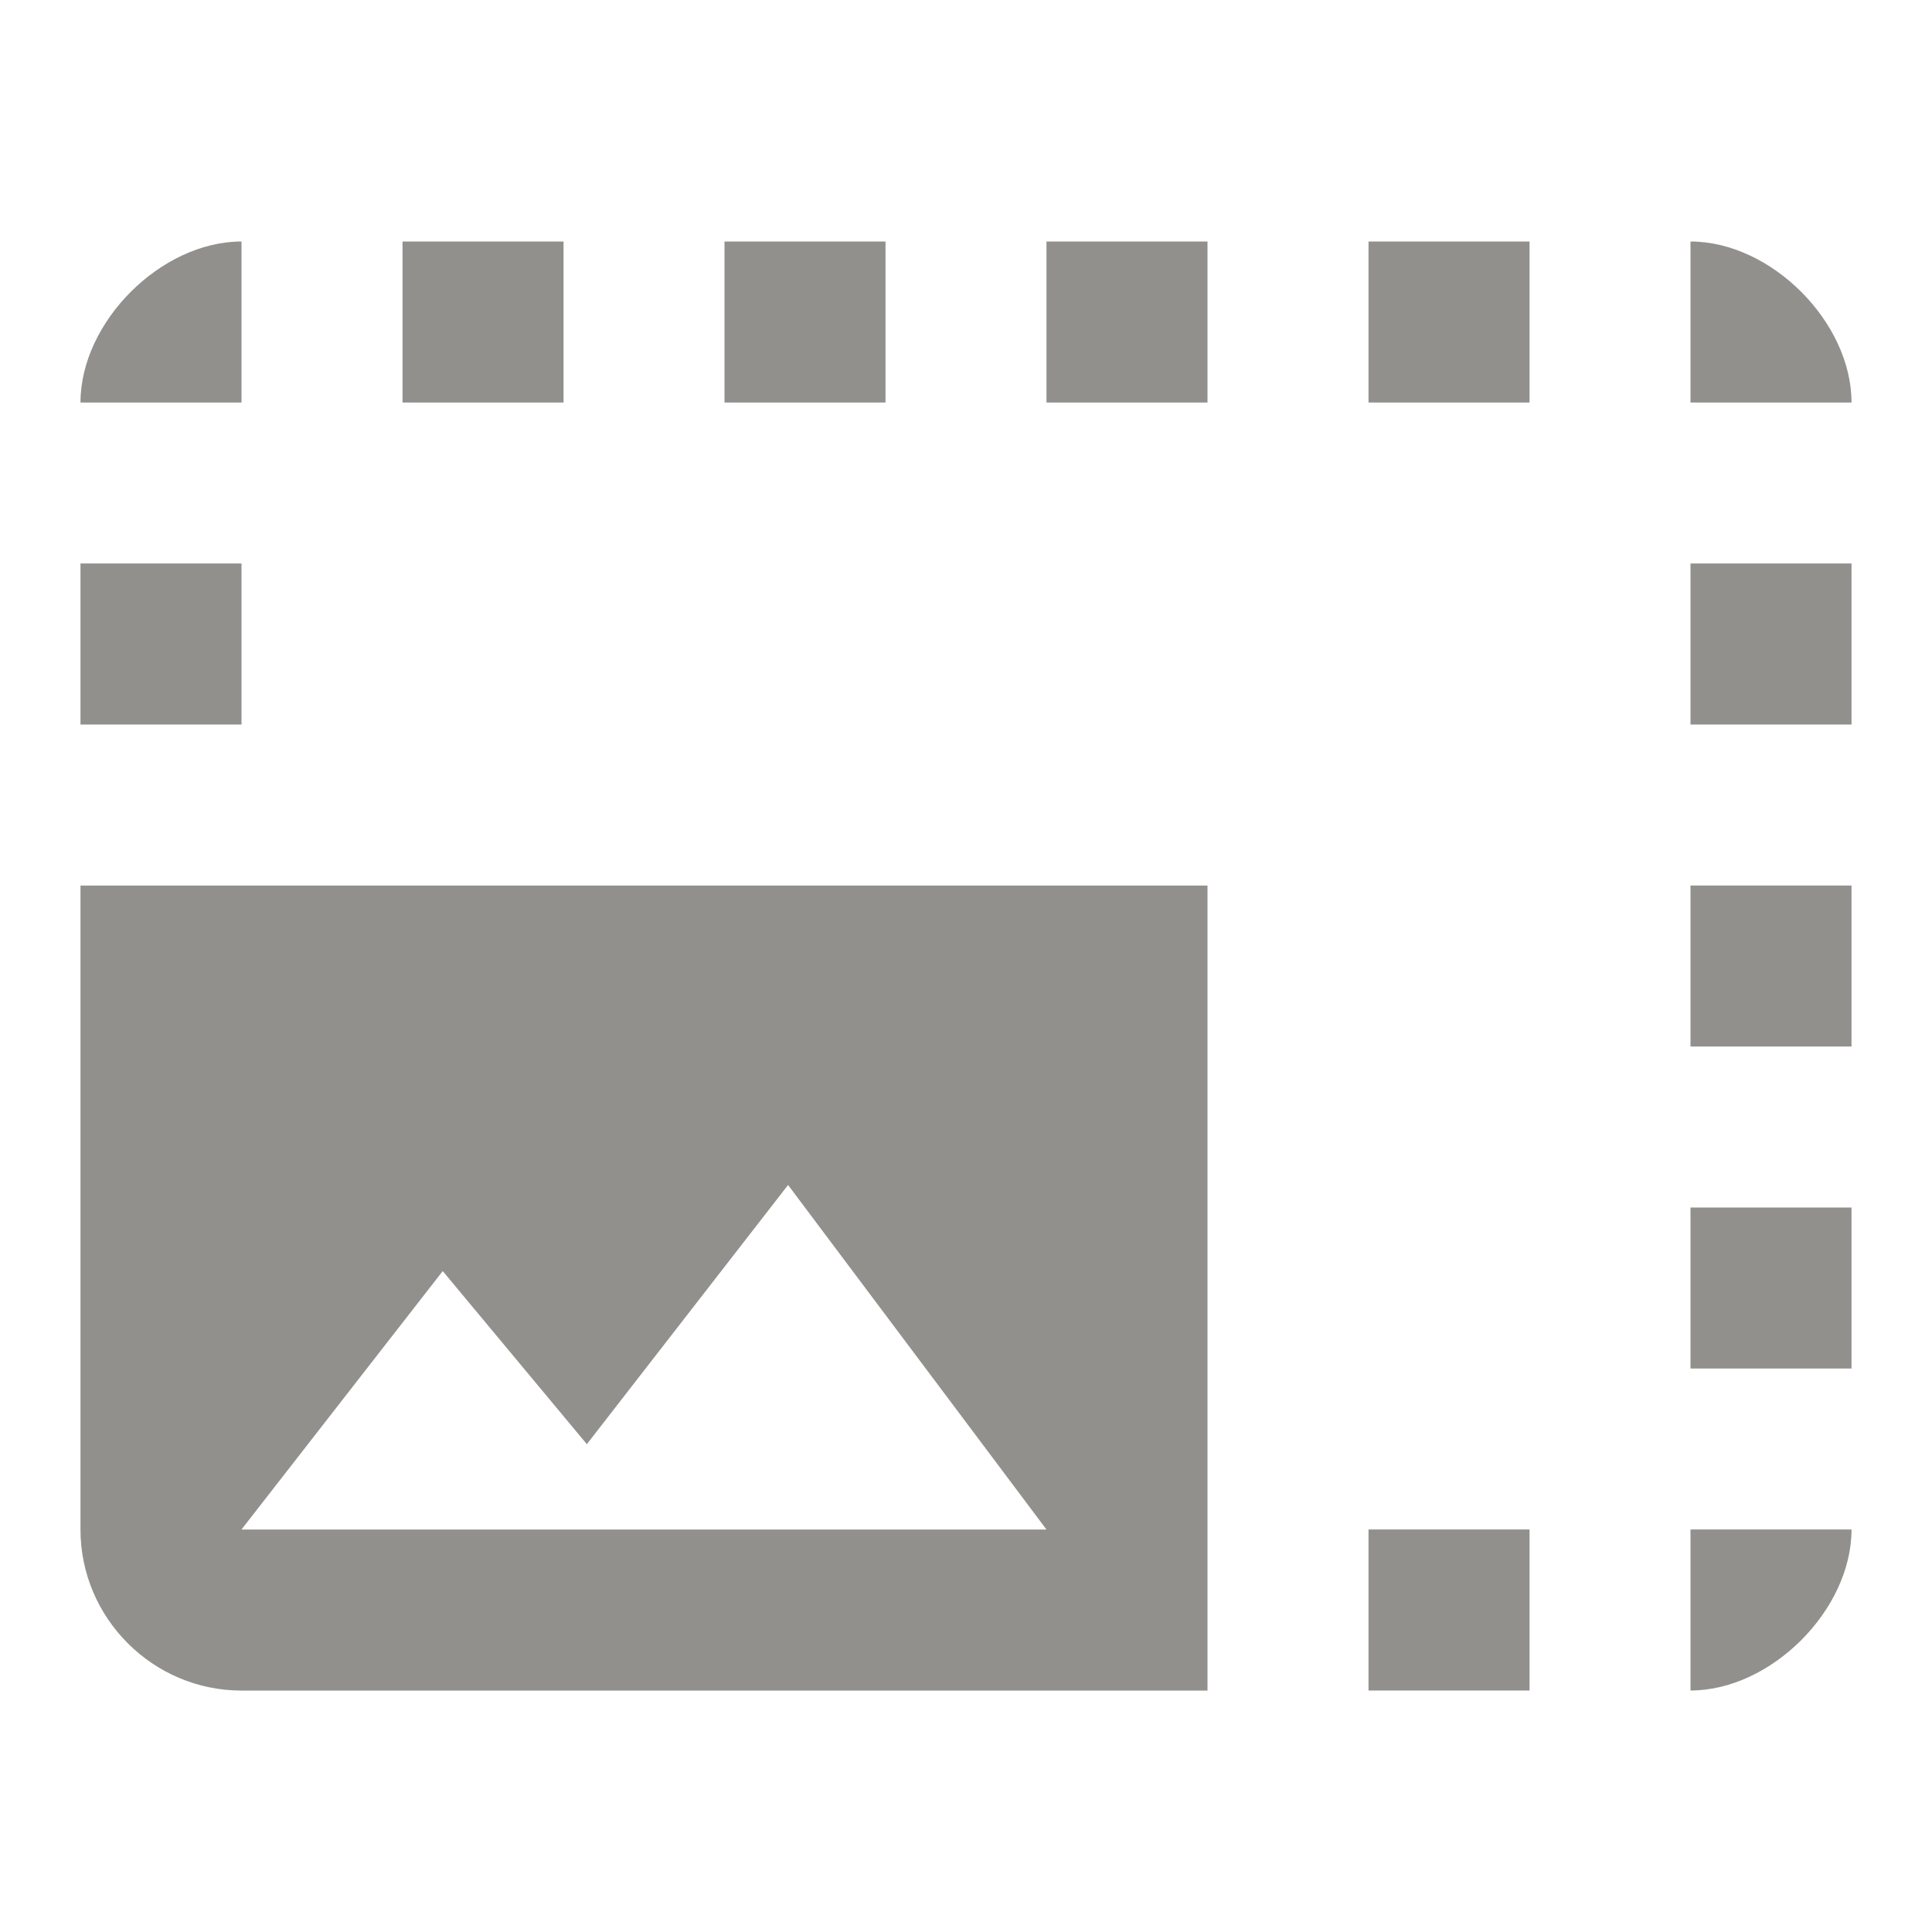 <!-- Generated by IcoMoon.io -->
<svg version="1.1" xmlns="http://www.w3.org/2000/svg" width="32" height="32" viewBox="0 0 32 32">
<title>mt-photo_size_select_large</title>
<path fill="#91908d" d="M28 20h2.667v2.667h-2.667v-2.667zM28 14.667h2.667v2.667h-2.667v-2.667zM30.667 25.333h-2.667v2.667c1.333 0 2.667-1.333 2.667-2.667v0zM17.333 4h2.667v2.667h-2.667v-2.667zM28 9.333h2.667v2.667h-2.667v-2.667zM28 4v2.667h2.667c0-1.333-1.333-2.667-2.667-2.667v0zM1.333 9.333h2.667v2.667h-2.667v-2.667zM22.667 4h2.667v2.667h-2.667v-2.667zM22.667 25.333h2.667v2.667h-2.667v-2.667zM4 4c-1.333 0-2.667 1.333-2.667 2.667h2.667v-2.667zM12 4h2.667v2.667h-2.667v-2.667zM6.667 4h2.667v2.667h-2.667v-2.667zM1.333 14.667v10.667c0 1.467 1.2 2.667 2.667 2.667h16v-13.333h-18.667zM4 25.333l3.333-4.28 2.387 2.867 3.333-4.293 4.28 5.707h-13.333z"></path>
</svg>
